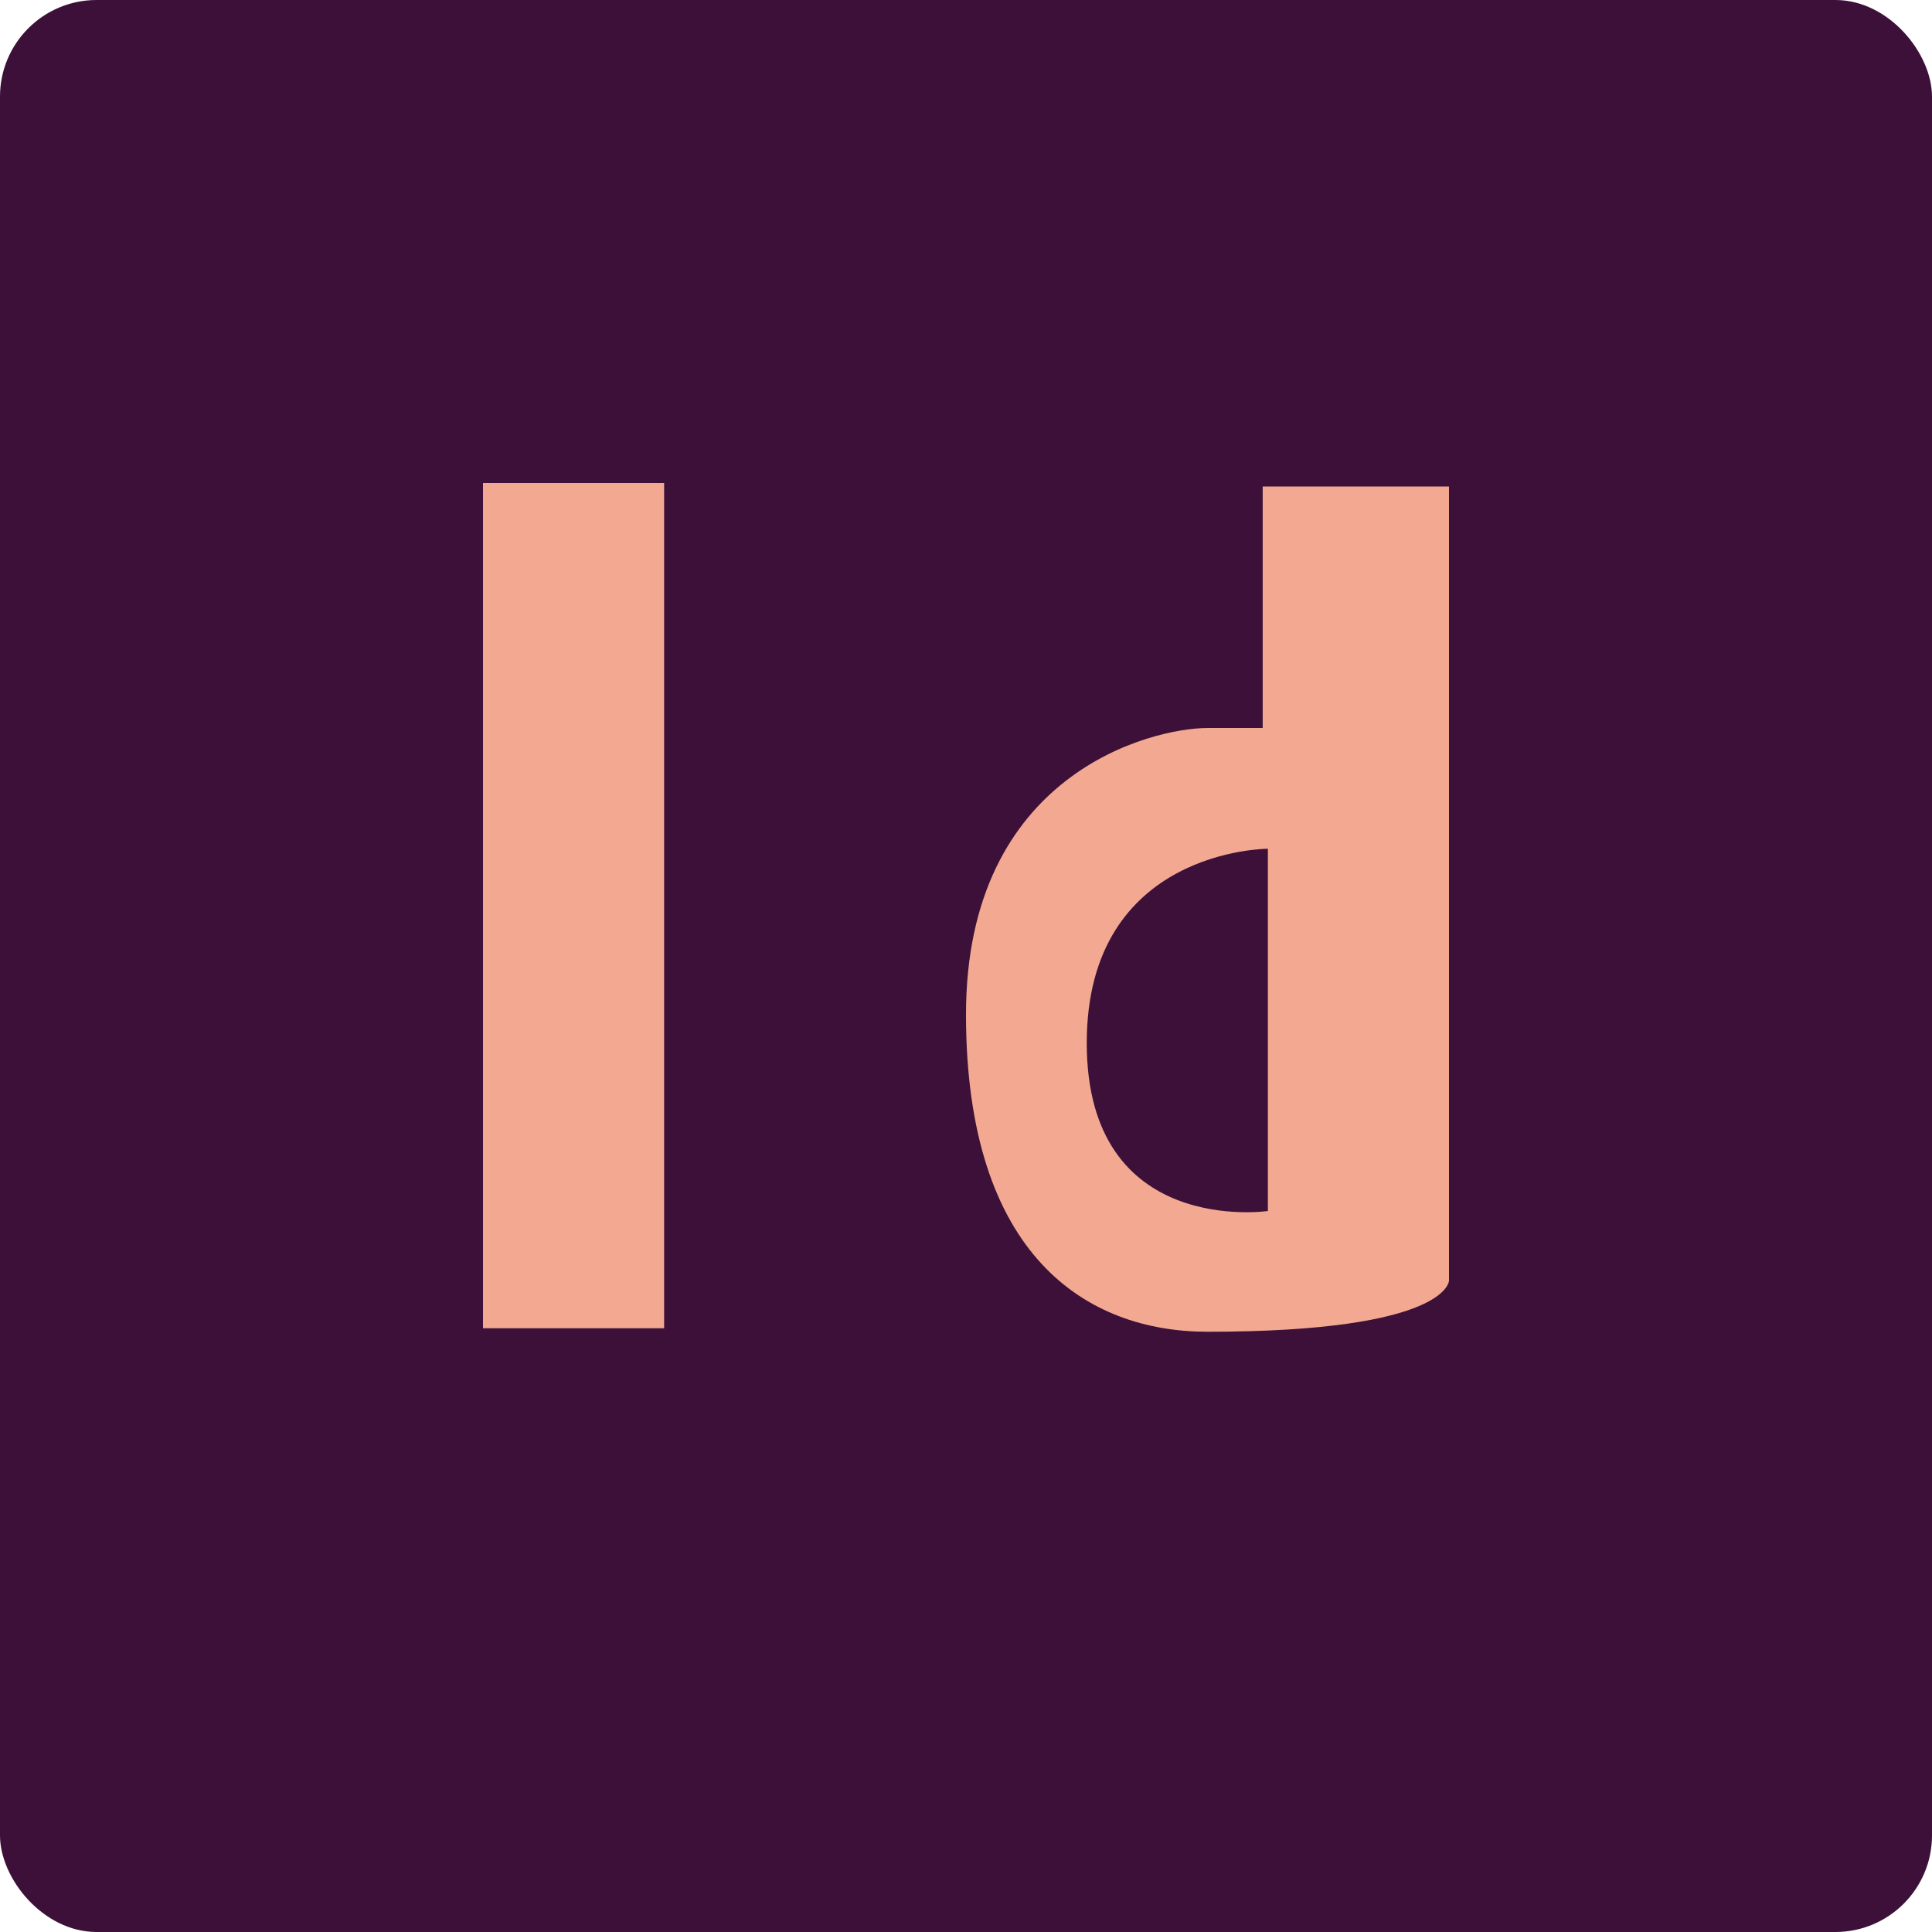 <svg xmlns="http://www.w3.org/2000/svg" height="16" width="16" version="1.1">
 <rect style="fill:#3c1038" rx=".8" ry=".8" height="16" width="16" y="3.2484532e-10" x="-0"/>
 <path style="fill:#f3a991" d="m10.457 4.029v2h-0.457c-0.458 0-2 0.373-2 2.373 0 2 1 2.627 2 2.627 2 0 2-0.424 2-0.424v-6.576zm0.043 3v3s-1.5 0.22-1.5-1.391c-0-1.61 1.5-1.609 1.5-1.609z"/>
 <rect style="fill:#f3a991" height="7" width="1.5" y="4" x="4"/>
</svg>

